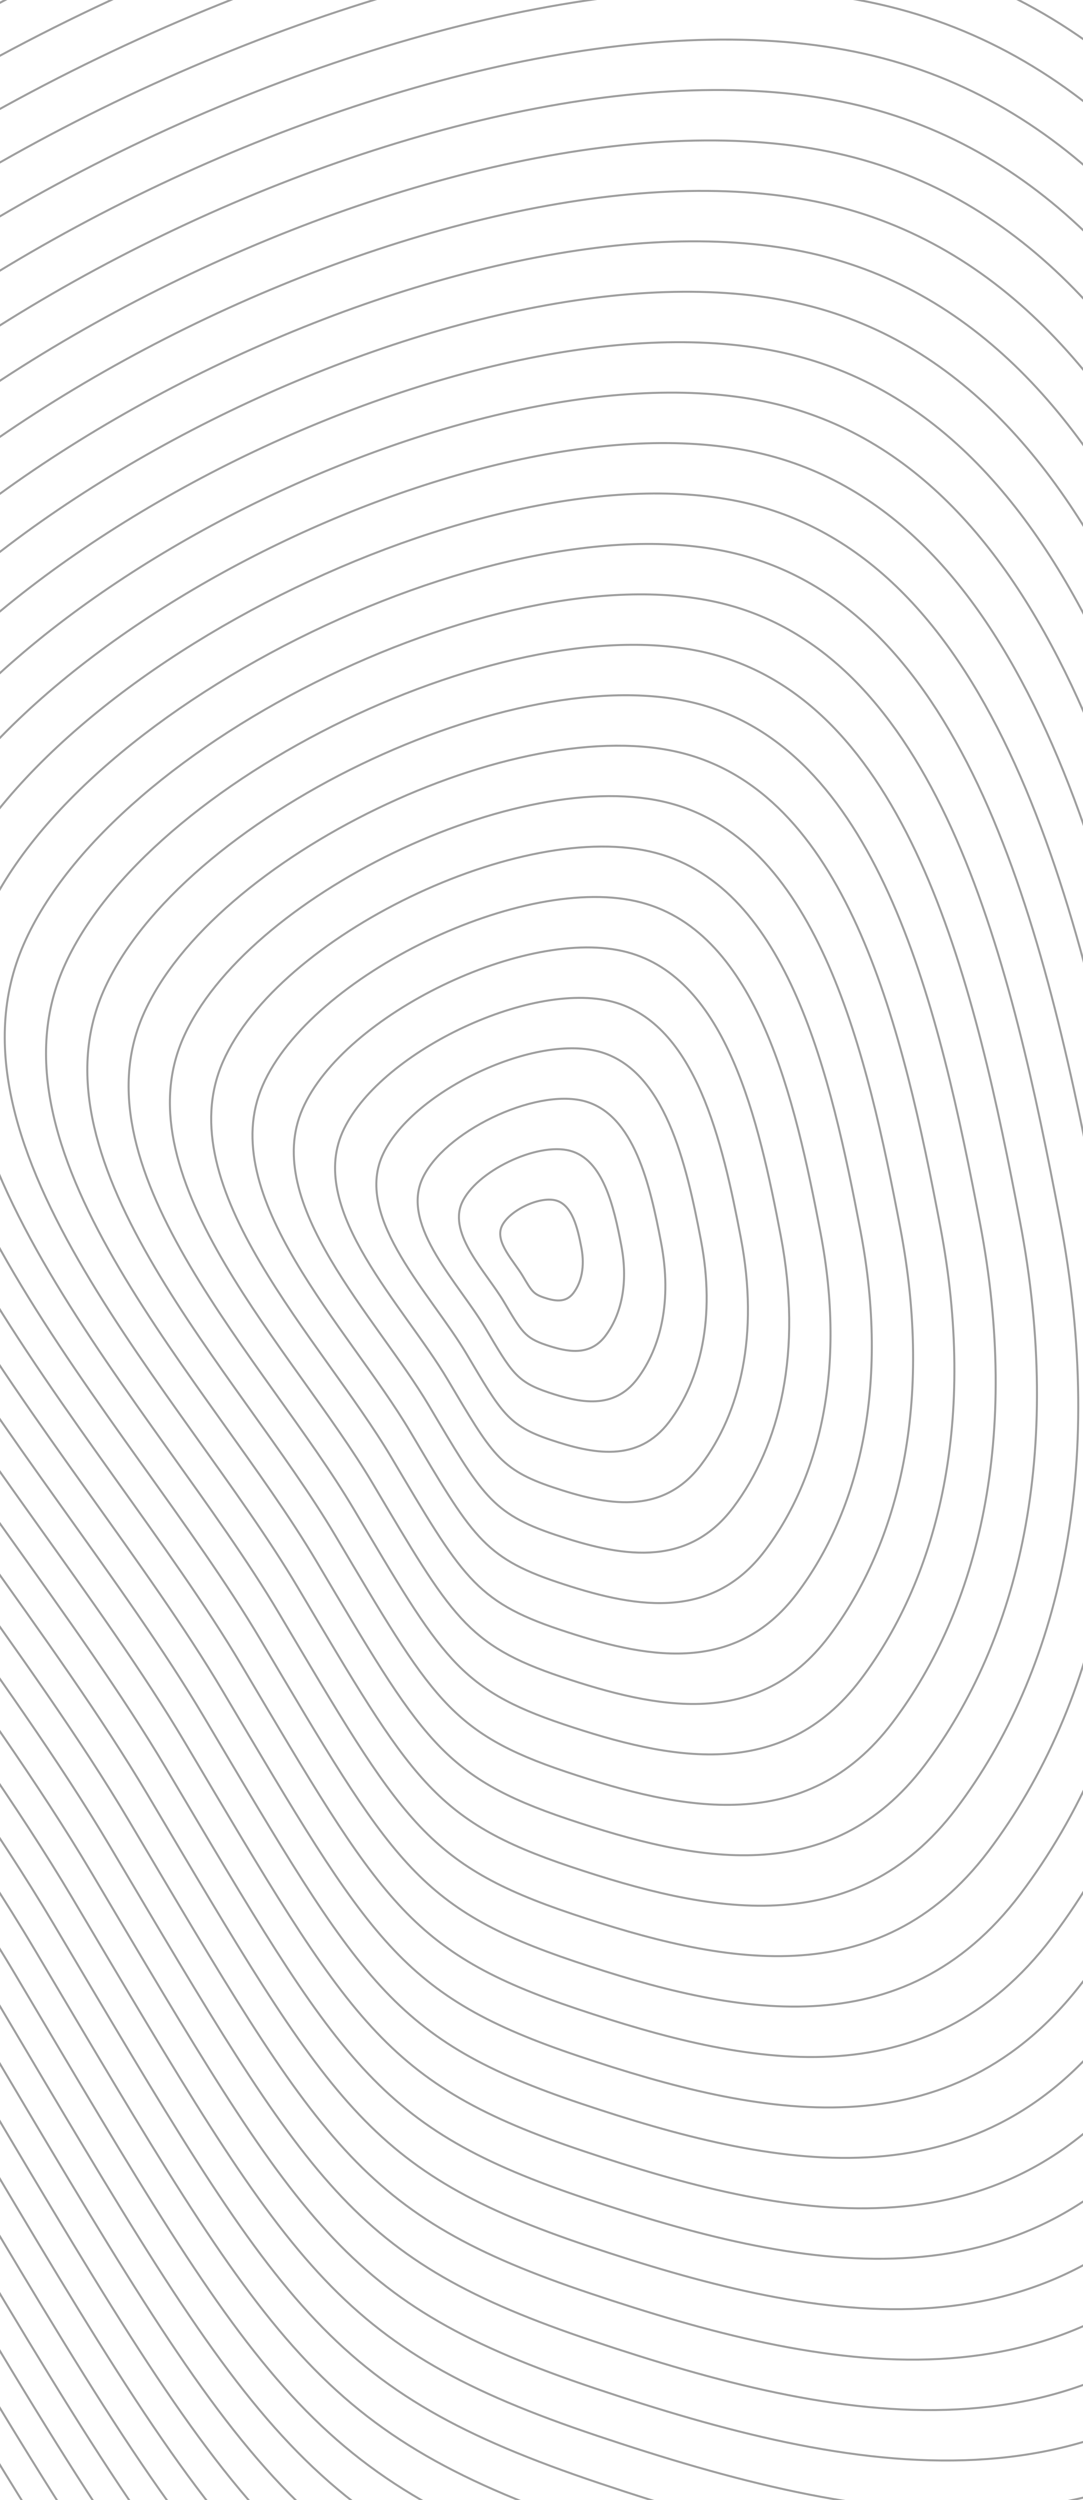 <svg xmlns="http://www.w3.org/2000/svg" version="1.1" xmlns:xlink="http://www.w3.org/1999/xlink" xmlns:svgjs="http://svgjs.dev/svgjs" width="260" height="600" viewBox="0 0 800 800" opacity="0.38"><g stroke-width="1.5" stroke="hsl(0, 0%, 0%)" fill="none"><path d="M1519.262 332.988C1622.542 874.256 1516.226 1313.696 1296.062 1604.92C1075.899 1896.144 758.848 1830.284 462.475 1730.863C166.103 1631.441 119.413 1542.46 -126.525 1127.698C-372.464 712.936 -911.121 181.853 -718.029 -259.994C-524.937 -701.84 334.215 -1116.703 800.317 -993.166C1266.419 -869.628 1415.982 -208.28 1519.262 332.988C1622.542 874.256 1516.226 1313.696 1296.062 1604.92 "></path><path d="M1489.808 334.751C1590.37 861.775 1486.852 1289.651 1272.482 1573.211C1058.112 1856.771 749.405 1792.645 460.831 1695.84C172.258 1599.035 126.797 1512.395 -112.669 1108.548C-352.136 704.701 -876.618 187.594 -688.607 -242.625C-500.597 -672.844 335.946 -1076.79 789.783 -956.503C1243.619 -836.217 1389.245 -192.273 1489.808 334.751C1590.37 861.775 1486.852 1289.651 1272.482 1573.211 "></path><path d="M1460.354 336.515C1558.198 849.295 1457.478 1265.606 1248.901 1541.503C1040.325 1817.399 739.961 1755.006 459.187 1660.817C178.413 1566.629 134.181 1482.33 -98.813 1089.398C-331.808 696.466 -842.115 193.334 -659.186 -225.257C-476.256 -643.849 337.677 -1036.877 779.248 -919.841C1220.818 -802.805 1362.509 -176.265 1460.354 336.515C1558.198 849.295 1457.478 1265.606 1248.901 1541.503 "></path><path d="M1430.899 338.278C1526.026 836.814 1428.103 1241.562 1225.321 1509.794C1022.538 1778.027 730.518 1717.366 457.543 1625.794C184.569 1534.222 141.565 1452.265 -84.957 1070.248C-311.48 688.231 -807.612 199.075 -629.764 -207.889C-451.916 -614.853 339.408 -996.964 768.713 -883.179C1198.018 -769.394 1335.773 -160.258 1430.899 338.278C1526.026 836.814 1428.103 1241.562 1225.321 1509.794 "></path><path d="M1401.445 340.042C1493.854 824.334 1398.729 1217.517 1201.74 1478.086C1004.751 1738.655 721.074 1679.727 455.899 1590.772C190.724 1501.816 148.949 1422.201 -71.102 1051.098C-291.152 679.996 -773.109 204.816 -600.342 -190.521C-427.575 -585.857 341.139 -957.051 758.178 -846.517C1175.217 -735.983 1309.036 -144.251 1401.445 340.042C1493.854 824.334 1398.729 1217.517 1201.74 1478.086 "></path><path d="M1371.991 341.805C1461.682 811.853 1369.355 1193.472 1178.16 1446.377C986.965 1699.282 711.631 1642.088 454.255 1555.749C196.879 1469.41 156.333 1392.136 -57.245 1031.948C-270.824 671.76 -738.605 210.556 -570.92 -173.152C-403.235 -556.861 342.871 -917.137 747.644 -809.854C1152.417 -702.572 1282.3 -128.243 1371.991 341.805C1461.682 811.853 1369.355 1193.472 1178.16 1446.377 "></path><path d="M1342.536 343.569C1429.509 799.373 1339.98 1169.428 1154.579 1414.669C969.178 1659.91 702.188 1604.449 452.611 1520.726C203.034 1437.003 163.716 1362.071 -43.39 1012.798C-250.496 663.525 -704.102 216.297 -541.498 -155.784C-378.894 -527.865 344.602 -877.224 737.109 -773.192C1129.616 -669.16 1255.564 -112.236 1342.536 343.569C1429.509 799.373 1339.98 1169.428 1154.579 1414.669 "></path><path d="M1313.082 345.332C1397.337 786.893 1310.606 1145.383 1130.999 1382.961C951.391 1620.538 692.744 1566.81 450.967 1485.704C209.189 1404.597 171.1 1332.007 -29.534 993.648C-230.168 655.29 -669.599 222.038 -512.076 -138.416C-354.554 -498.87 346.333 -837.311 726.575 -736.53C1106.816 -635.749 1228.827 -96.228 1313.082 345.332C1397.337 786.893 1310.606 1145.383 1130.999 1382.961 "></path><path d="M1283.628 347.096C1365.165 774.412 1281.231 1121.339 1107.418 1351.252C933.604 1581.166 683.301 1529.171 449.323 1450.681C215.344 1372.191 178.484 1301.942 -15.678 974.498C-209.84 647.055 -635.096 227.779 -482.655 -121.048C-330.213 -469.874 348.064 -797.397 716.04 -699.868C1084.015 -602.338 1202.091 -80.221 1283.628 347.096C1365.165 774.412 1281.231 1121.339 1107.418 1351.252 "></path><path d="M1254.174 348.859C1332.993 761.932 1251.857 1097.294 1083.837 1319.544C915.817 1541.794 673.858 1491.532 447.679 1415.658C221.5 1339.784 185.868 1271.877 -1.822 955.348C-189.512 638.82 -600.593 233.519 -453.233 -103.679C-305.873 -440.878 349.796 -757.484 705.505 -663.205C1061.215 -568.927 1175.355 -64.214 1254.174 348.859C1332.993 761.932 1251.857 1097.294 1083.837 1319.544 "></path><path d="M1224.719 350.623C1300.821 749.451 1222.483 1073.249 1060.257 1287.835C898.031 1502.421 664.414 1453.893 446.035 1380.636C227.655 1307.378 193.252 1241.812 12.034 936.198C-169.184 630.585 -566.089 239.26 -423.811 -86.311C-281.533 -411.882 351.527 -717.571 694.971 -626.543C1038.414 -535.515 1148.618 -48.206 1224.719 350.623C1300.821 749.451 1222.483 1073.249 1060.257 1287.835 "></path><path d="M1195.265 352.386C1268.649 736.971 1193.108 1049.205 1036.676 1256.127C880.244 1463.049 654.971 1416.254 444.39 1345.613C233.81 1274.971 200.636 1211.748 25.89 917.049C-148.856 622.349 -531.586 245.001 -394.389 -68.943C-257.192 -382.886 353.258 -677.658 684.436 -589.881C1015.614 -502.104 1121.882 -32.199 1195.265 352.386C1268.649 736.971 1193.108 1049.205 1036.676 1256.127 "></path><path d="M1165.811 354.15C1236.476 724.491 1163.734 1025.16 1013.096 1224.419C862.457 1423.677 645.528 1378.615 442.746 1310.59C239.965 1242.565 208.02 1181.683 39.746 897.899C-128.528 614.114 -497.083 250.742 -364.967 -51.575C-232.852 -353.891 354.989 -637.744 673.901 -553.219C992.813 -468.693 1095.146 -16.192 1165.811 354.15C1236.476 724.491 1163.734 1025.16 1013.096 1224.419 "></path><path d="M1136.357 355.913C1204.304 712.01 1134.36 1001.116 989.515 1192.71C844.67 1384.305 636.084 1340.976 441.102 1275.567C246.12 1210.159 215.403 1151.618 53.602 878.749C-108.2 605.879 -462.58 256.482 -335.545 -34.206C-208.511 -324.895 356.72 -597.831 663.367 -516.556C970.013 -435.281 1068.409 -0.184 1136.357 355.913C1204.304 712.01 1134.36 1001.116 989.515 1192.71 "></path><path d="M1106.902 357.677C1172.132 699.53 1104.985 977.071 965.934 1161.002C826.883 1344.933 626.641 1303.337 439.458 1240.545C252.276 1177.752 222.787 1121.554 67.458 859.599C-87.872 597.644 -428.077 262.223 -306.124 -16.838C-184.171 -295.899 358.452 -557.918 652.832 -479.894C947.212 -401.87 1041.673 15.823 1106.902 357.677C1172.132 699.53 1104.985 977.071 965.934 1161.002 "></path><path d="M1077.448 359.44C1139.96 687.049 1075.611 953.026 942.354 1129.293C809.097 1305.561 617.197 1265.698 437.814 1205.522C258.431 1145.346 230.171 1091.489 81.314 840.449C-67.544 589.409 -393.573 267.964 -276.702 0.53C-159.83 -266.903 360.183 -518.005 642.297 -443.232C924.412 -368.459 1014.936 31.831 1077.448 359.44C1139.96 687.049 1075.611 953.026 942.354 1129.293 "></path><path d="M1047.994 361.203C1107.788 674.569 1046.236 928.982 918.773 1097.585C791.31 1266.188 607.754 1228.059 436.17 1170.499C264.586 1112.94 237.555 1061.424 95.17 821.299C-47.216 581.174 -359.07 273.704 -247.28 17.898C-135.49 -237.908 361.914 -478.092 631.763 -406.57C901.611 -335.048 988.2 47.838 1047.994 361.203C1107.788 674.569 1046.236 928.982 918.773 1097.585 "></path><path d="M1018.54 362.967C1075.616 662.089 1016.862 904.937 895.192 1065.877C773.523 1226.816 598.311 1190.42 434.526 1135.477C270.741 1080.533 244.939 1031.359 109.026 802.149C-26.888 572.938 -324.567 279.445 -217.858 35.267C-111.149 -208.912 363.645 -438.178 621.228 -369.907C878.811 -301.637 961.464 63.845 1018.54 362.967C1075.616 662.089 1016.862 904.937 895.192 1065.877 "></path><path d="M989.085 364.73C1043.443 649.608 987.488 880.892 871.612 1034.168C755.736 1187.444 588.867 1152.781 432.882 1100.454C276.896 1048.127 252.323 1001.295 122.881 782.999C-6.56 564.703 -290.064 285.186 -188.436 52.635C-86.809 -179.916 365.376 -398.265 610.693 -333.245C856.01 -268.225 934.727 79.853 989.085 364.73C1043.443 649.608 987.488 880.892 871.612 1034.168 "></path><path d="M959.631 366.494C1011.271 637.128 958.113 856.848 848.031 1002.46C737.949 1148.072 579.424 1115.142 431.238 1065.431C283.051 1015.721 259.707 971.23 136.737 763.849C13.768 556.468 -255.561 290.926 -159.015 70.003C-62.468 -150.92 367.107 -358.352 600.159 -296.583C833.21 -234.814 907.991 95.86 959.631 366.494C1011.271 637.128 958.113 856.848 848.031 1002.46 "></path><path d="M930.177 368.257C979.099 624.647 928.739 832.803 824.451 970.751C720.163 1108.7 569.981 1077.503 429.594 1030.409C289.207 983.314 267.091 941.165 150.593 744.699C34.096 548.233 -221.057 296.667 -129.593 87.371C-38.128 -121.924 368.839 -318.439 589.624 -259.921C810.409 -201.403 881.255 111.867 930.177 368.257C979.099 624.647 928.739 832.803 824.451 970.751 "></path><path d="M900.723 370.021C946.927 612.167 899.364 808.759 800.87 939.043C702.376 1069.327 560.537 1039.864 427.95 995.386C295.362 950.908 274.474 911.1 164.449 725.549C54.424 539.998 -186.554 302.408 -100.171 104.74C-13.788 -92.929 370.57 -278.525 579.089 -223.258C787.609 -167.991 854.518 127.875 900.723 370.021C946.927 612.167 899.364 808.759 800.87 939.043 "></path><path d="M871.268 371.784C914.755 599.687 869.99 784.714 777.29 907.335C684.589 1029.955 551.094 1002.225 426.305 960.363C301.517 918.502 281.858 881.036 178.305 706.399C74.752 531.763 -152.051 308.149 -70.749 122.108C10.553 -63.933 372.301 -238.612 568.555 -186.596C764.808 -134.58 827.782 143.882 871.268 371.784C914.755 599.687 869.99 784.714 777.29 907.335 "></path><path d="M841.814 373.548C882.583 587.206 840.616 760.669 753.709 875.626C666.802 990.583 541.651 964.586 424.661 925.34C307.672 886.095 289.242 850.971 192.161 687.249C95.08 523.527 -117.548 313.889 -41.327 139.476C34.893 -34.937 374.032 -198.699 558.02 -149.934C742.008 -101.169 801.045 159.889 841.814 373.548C882.583 587.206 840.616 760.669 753.709 875.626 "></path><path d="M812.36 375.311C850.41 574.726 811.241 736.625 730.128 843.918C649.015 951.211 532.207 926.947 423.017 890.318C313.827 853.689 296.626 820.906 206.017 668.099C115.408 515.292 -83.045 319.63 -11.905 156.844C59.234 -5.941 375.763 -158.785 547.485 -113.272C719.207 -67.758 774.309 175.897 812.36 375.311C850.41 574.726 811.241 736.625 730.128 843.918 "></path><path d="M782.905 377.075C818.238 562.245 781.867 712.58 706.548 812.209C631.228 911.839 522.764 889.308 421.373 855.295C319.983 821.283 304.01 790.841 219.873 648.949C135.736 507.057 -48.542 325.371 17.516 174.213C83.574 23.055 377.495 -118.872 536.951 -76.609C696.407 -34.346 747.573 191.904 782.905 377.075C818.238 562.245 781.867 712.58 706.548 812.209 "></path><path d="M753.451 378.838C786.066 549.765 752.493 688.535 682.967 780.501C613.442 872.466 513.32 851.669 419.729 820.272C326.138 788.876 311.394 760.777 233.729 629.799C156.064 498.822 -14.038 331.111 46.938 191.581C107.915 52.05 379.226 -78.959 526.416 -39.947C673.606 -0.935 720.836 207.912 753.451 378.838C786.066 549.765 752.493 688.535 682.967 780.501 "></path><path d="M723.997 380.602C753.894 537.284 723.118 664.491 659.387 748.792C595.655 833.094 503.877 814.029 418.085 785.25C332.293 756.47 318.778 730.712 247.585 610.649C176.392 490.587 20.465 336.852 76.36 208.949C132.255 81.046 380.957 -39.046 515.881 -3.285C650.806 32.476 694.1 223.919 723.997 380.602C753.894 537.284 723.118 664.491 659.387 748.792 "></path><path d="M694.543 382.365C721.722 524.804 693.744 640.446 635.806 717.084C577.868 793.722 494.434 776.39 416.441 750.227C338.448 724.064 326.161 700.647 261.441 591.499C196.72 482.352 54.968 342.593 105.782 226.317C156.596 110.042 382.688 0.868 505.347 33.377C628.005 65.887 667.364 239.926 694.543 382.365C721.722 524.804 693.744 640.446 635.806 717.084 "></path><path d="M665.088 384.129C689.55 512.324 664.369 616.402 612.225 685.376C560.081 754.35 484.99 738.751 414.797 715.204C344.603 691.657 333.545 670.583 275.297 572.35C217.048 474.116 89.471 348.334 135.204 243.686C180.936 139.038 384.419 40.781 494.812 70.04C605.205 99.299 640.627 255.934 665.088 384.129C689.55 512.324 664.369 616.402 612.225 685.376 "></path><path d="M635.634 385.892C657.377 499.843 634.995 592.357 588.645 653.667C542.294 714.978 475.547 701.112 413.153 680.182C350.758 659.251 340.929 640.518 289.153 553.2C237.376 465.881 123.974 354.074 164.625 261.054C205.276 168.034 386.15 80.694 484.277 106.702C582.404 132.71 613.891 271.941 635.634 385.892C657.377 499.843 634.995 592.357 588.645 653.667 "></path><path d="M606.18 387.656C625.205 487.363 605.621 568.312 565.064 621.959C524.508 675.605 466.104 663.473 411.509 645.159C356.914 626.844 348.313 610.453 303.009 534.05C257.704 457.646 158.478 359.815 194.047 278.422C229.617 197.029 387.882 120.607 473.743 143.364C559.604 166.121 587.155 287.948 606.18 387.656C625.205 487.363 605.621 568.312 565.064 621.959 "></path><path d="M576.726 389.419C593.033 474.882 576.246 544.268 541.484 590.25C506.721 636.233 456.66 625.834 409.865 610.136C363.069 594.438 355.697 580.388 316.864 514.9C278.032 449.411 192.981 365.556 223.469 295.79C253.957 226.025 389.613 160.52 463.208 180.026C536.803 199.532 560.418 303.956 576.726 389.419C593.033 474.882 576.246 544.268 541.484 590.25 "></path><path d="M547.271 391.183C560.861 462.402 546.872 520.223 517.903 558.542C488.934 596.861 447.217 588.195 408.22 575.113C369.224 562.032 363.081 550.324 330.72 495.75C298.36 441.176 227.484 371.296 252.891 313.159C278.298 255.021 391.344 200.434 452.673 216.689C514.003 232.944 533.682 319.963 547.271 391.183C560.861 462.402 546.872 520.223 517.903 558.542 "></path><path d="M517.817 392.946C528.689 449.922 517.498 496.178 494.322 526.834C471.147 557.489 437.773 550.556 406.576 540.091C375.379 529.625 370.465 520.259 344.576 476.6C318.688 432.941 261.987 377.037 282.313 330.527C302.638 284.017 393.075 240.347 442.139 253.351C491.202 266.355 506.945 335.971 517.817 392.946C528.689 449.922 517.498 496.178 494.322 526.834 "></path><path d="M488.363 394.71C496.517 437.441 488.123 472.134 470.742 495.125C453.36 518.117 428.33 512.917 404.932 505.068C381.534 497.219 377.848 490.194 358.432 457.45C339.016 424.705 296.49 382.778 311.735 347.895C326.979 313.013 394.806 280.26 431.604 290.013C468.402 299.766 480.209 351.978 488.363 394.71C496.517 437.441 488.123 472.134 470.742 495.125 "></path><path d="M458.909 396.473C464.344 424.961 458.749 448.089 447.161 463.417C435.574 478.744 418.887 475.278 403.288 470.045C387.69 464.813 385.232 460.129 372.288 438.3C359.344 416.47 330.994 388.519 341.156 365.263C351.319 342.008 396.538 320.173 421.069 326.675C445.601 333.177 453.473 367.985 458.909 396.473C464.344 424.961 458.749 448.089 447.161 463.417 "></path><path d="M429.454 398.237C432.172 412.48 429.374 424.045 423.581 431.708C417.787 439.372 409.443 437.639 401.644 435.023C393.845 432.406 392.616 430.065 386.144 419.15C379.672 408.235 365.497 394.259 370.578 382.632C375.66 371.004 398.269 360.087 410.535 363.338C422.801 366.589 426.736 383.993 429.454 398.237C432.172 412.48 429.374 424.045 423.581 431.708 "></path></g></svg>